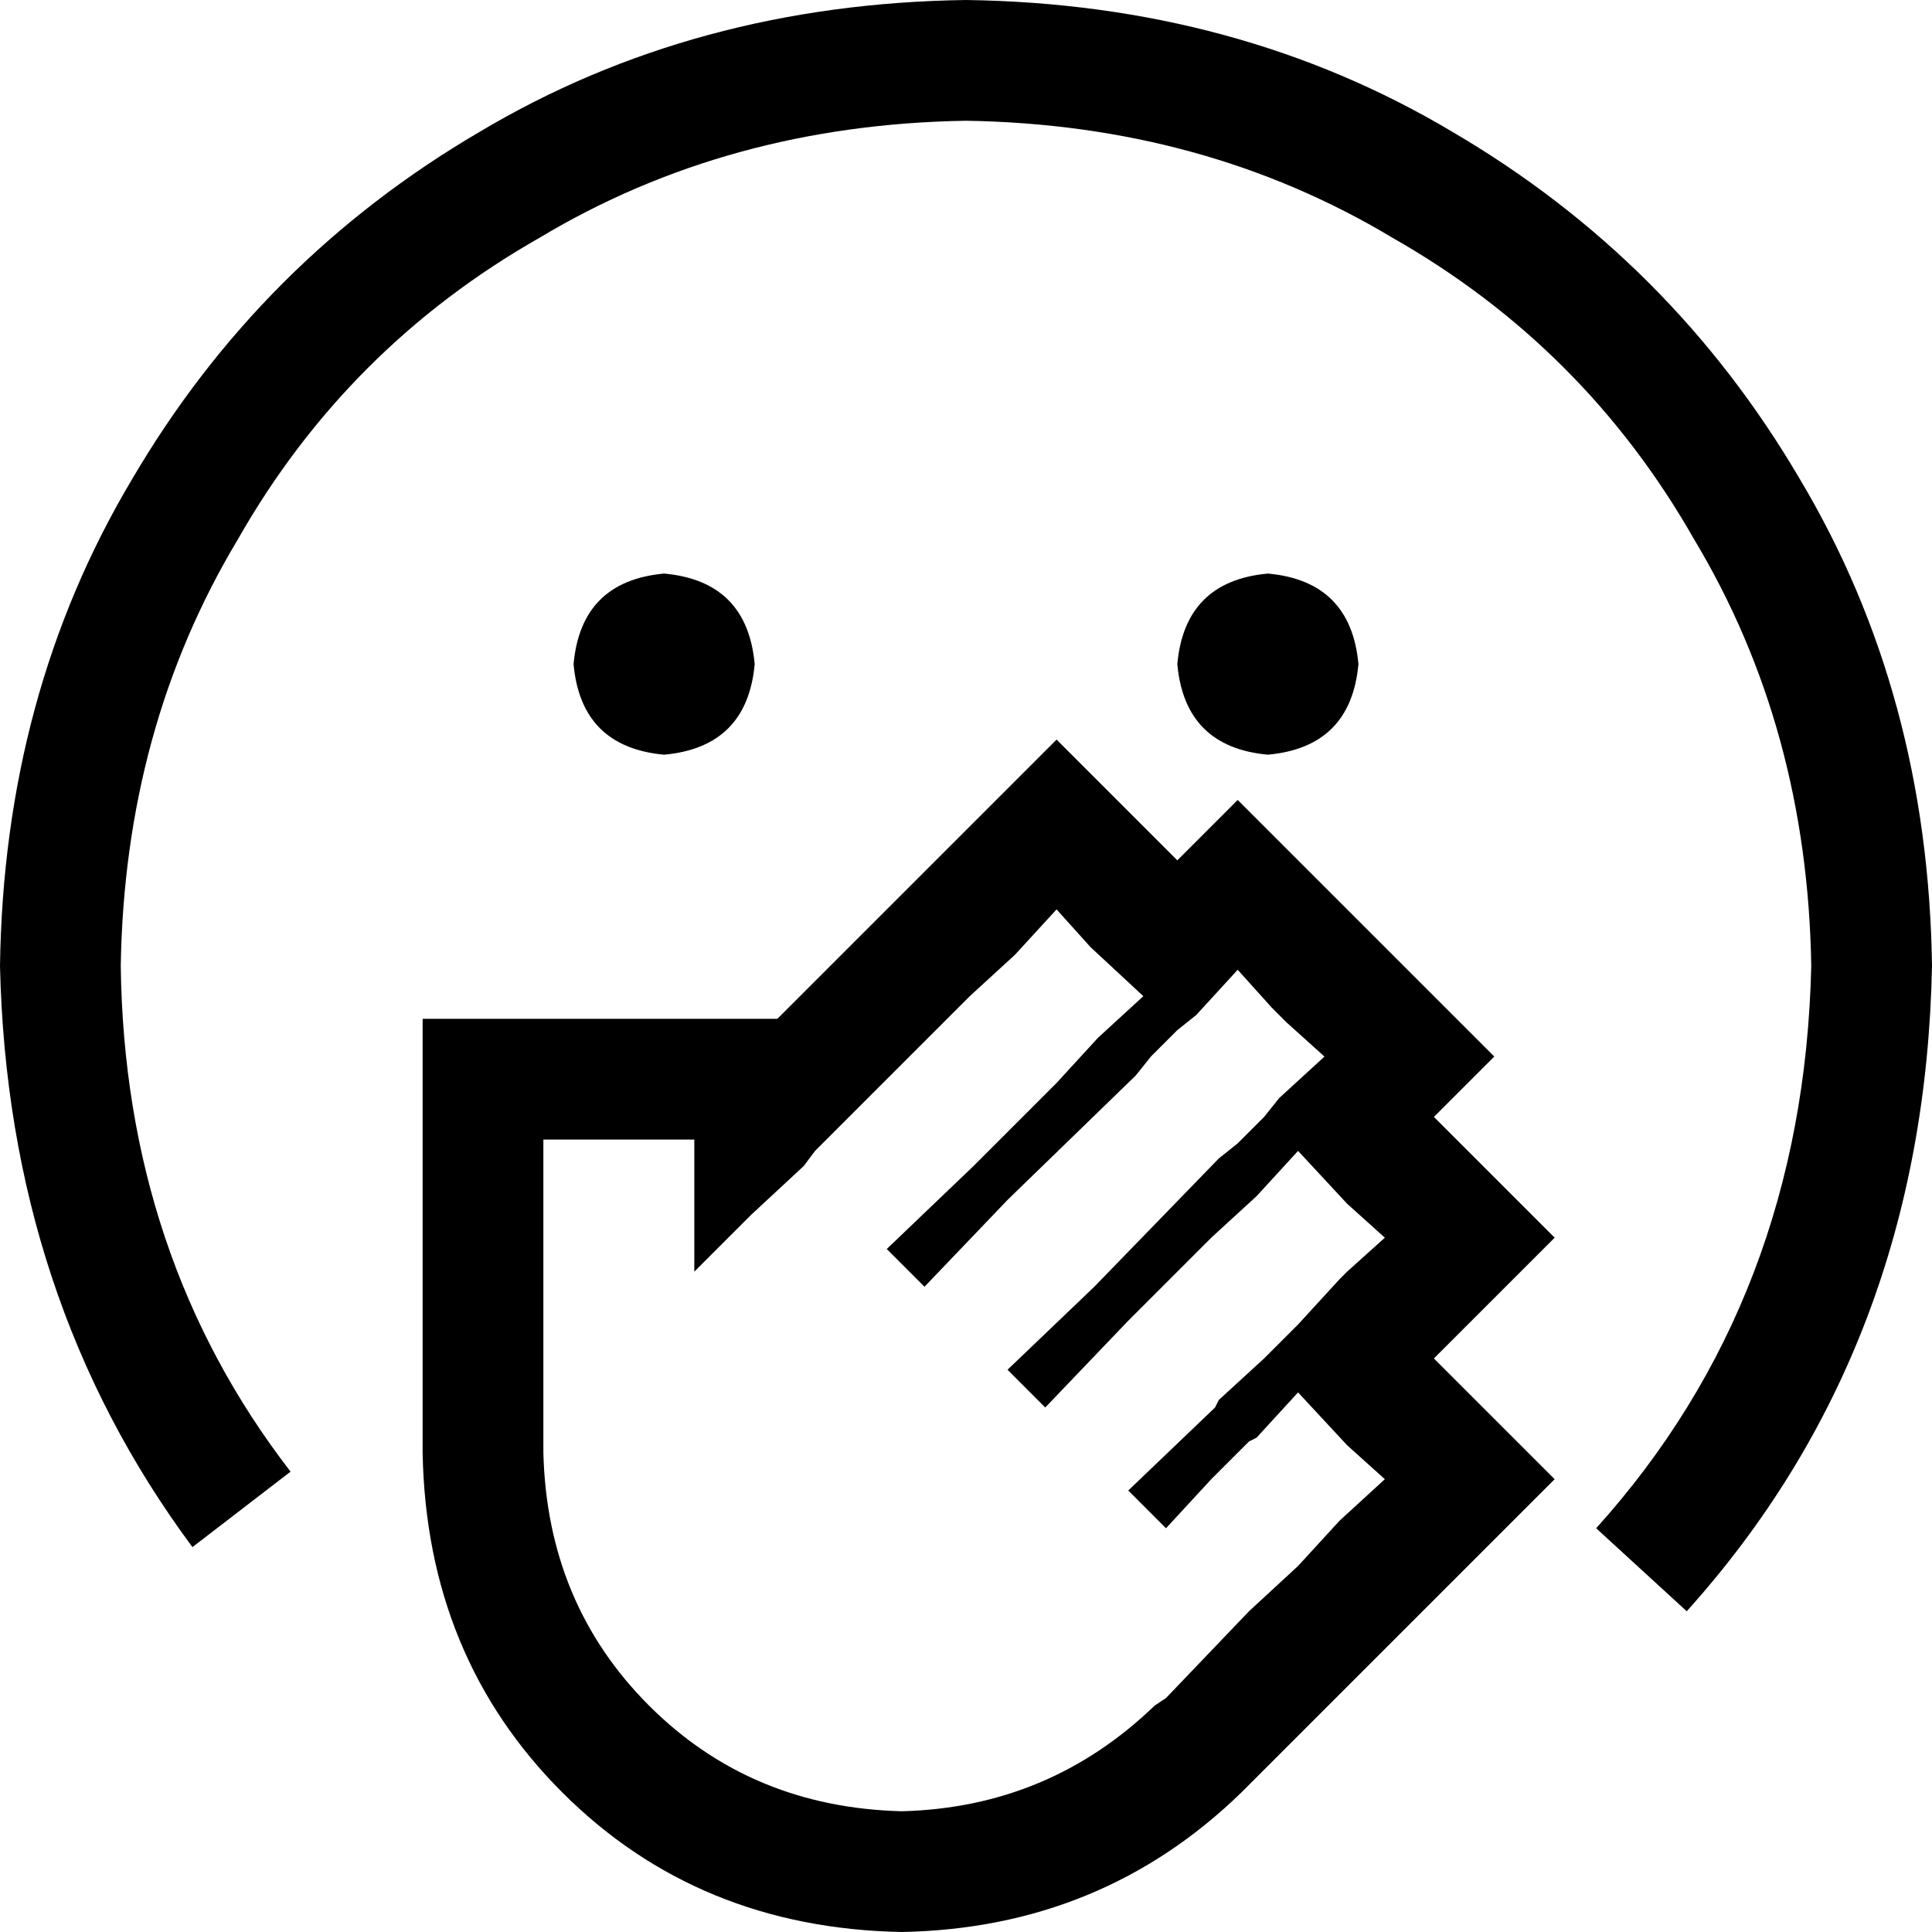 <svg xmlns="http://www.w3.org/2000/svg" viewBox="0 0 512 512">
  <path d="M 32 256 Q 33 193 63 143 L 63 143 Q 92 92 143 63 L 143 63 Q 193 33 256 32 Q 319 33 369 63 Q 420 92 449 143 Q 479 193 480 256 Q 478 344 423 405 L 447 427 Q 510 357 512 256 Q 511 184 477 127 Q 443 69 385 35 Q 328 1 256 0 Q 184 1 127 35 Q 69 69 35 127 Q 1 184 0 256 Q 2 344 51 410 L 77 390 Q 33 333 32 256 L 32 256 Z M 176 200 Q 198 198 200 176 Q 198 154 176 152 Q 154 154 152 176 Q 154 198 176 200 L 176 200 Z M 360 176 Q 358 154 336 152 Q 314 154 312 176 Q 314 198 336 200 Q 358 198 360 176 L 360 176 Z M 328 257 L 337 267 L 341 271 L 351 280 L 339 291 L 335 296 L 328 303 L 323 307 L 290 341 L 267 363 L 277 373 L 299 350 L 321 328 L 333 317 L 344 305 L 357 319 L 367 328 L 357 337 L 355 339 L 344 351 L 335 360 L 323 371 L 322 373 L 299 395 L 309 405 L 321 392 L 331 382 L 333 381 L 344 369 L 357 383 L 367 392 L 355 403 L 344 415 L 331 427 L 309 450 L 306 452 Q 278 479 239 480 Q 199 479 172 452 Q 145 425 144 385 L 144 372 L 144 352 L 144 334 L 144 322 L 144 302 L 152 302 L 174 302 L 176 302 L 184 302 L 184 322 L 184 334 L 184 337 L 190 331 L 199 322 L 213 309 L 216 305 L 257 264 L 269 253 L 280 241 L 289 251 L 303 264 L 291 275 L 280 287 L 258 309 L 235 331 L 245 341 L 267 318 L 301 285 L 305 280 L 312 273 L 317 269 L 328 257 L 328 257 Z M 328 212 L 312 228 L 303 219 L 280 196 L 257 219 L 246 230 L 206 270 L 184 270 L 144 270 L 112 270 L 112 302 L 112 322 L 112 352 L 112 372 L 112 385 Q 113 439 149 475 Q 185 511 239 512 Q 292 511 329 475 L 378 426 L 389 415 L 412 392 L 389 369 L 380 360 L 389 351 L 412 328 L 389 305 L 380 296 L 396 280 L 373 257 L 351 235 L 328 212 L 328 212 Z" />
</svg>